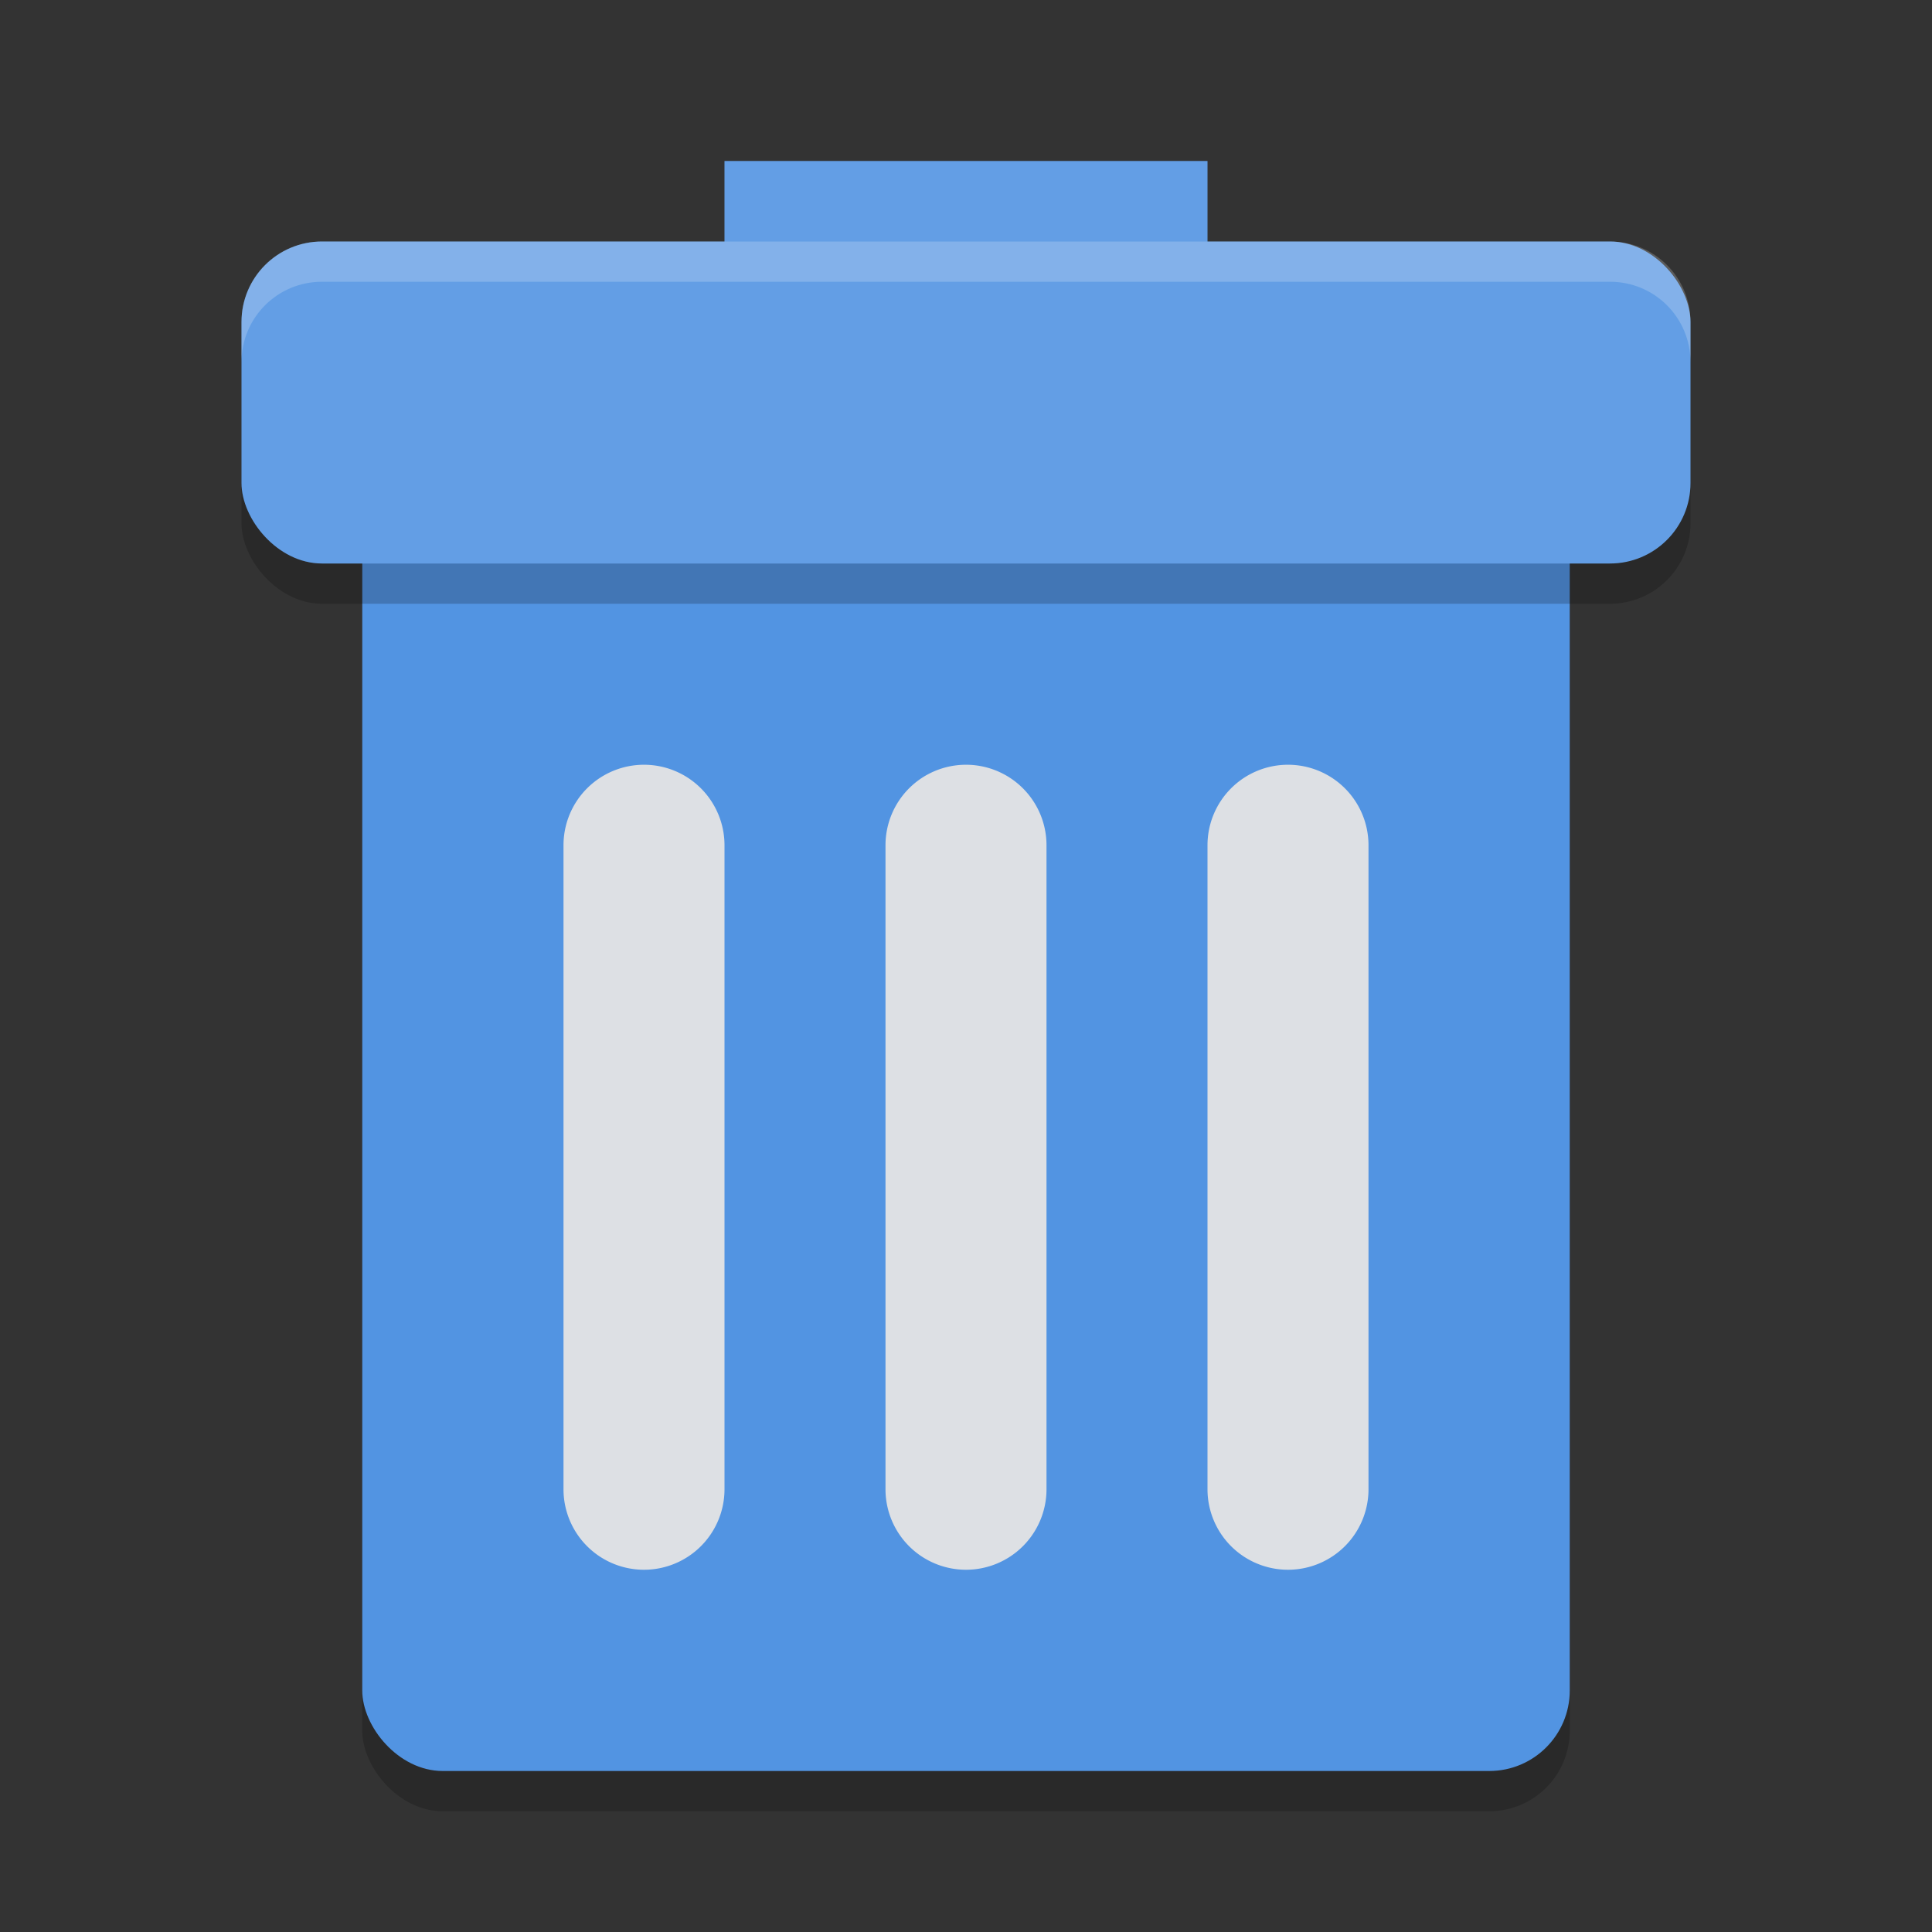 <svg xmlns="http://www.w3.org/2000/svg" width="48" height="48" version="1">
 <rect width="100%" height="100%" fill="#333333" stroke="none"/>
 <defs>
  <style id="current-color-scheme" type="text/css">
   .ColorScheme-Text { color:#1d344f; } .ColorScheme-Highlight { color:#5294e2; } .ColorScheme-Background { color:#e4e4e4; }
  </style>
 </defs>
 <rect style="opacity:0.2" width="30" height="35" x="9" y="10" rx="2" ry="2"/>
 <rect style="fill:currentColor" class="ColorScheme-Highlight" width="30" height="35" x="9" y="9" rx="2" ry="2"/>
 <rect style="fill:currentColor" class="ColorScheme-Highlight" width="12" height="4" x="18" y="4"/>
 <rect style="opacity:0.2" width="36" height="8" x="6" y="7" rx="2" ry="2"/>
 <rect style="fill:#ffffff;opacity:0.1" width="12" height="4" x="18" y="4"/>
 <rect style="fill:currentColor" class="ColorScheme-Highlight" width="36" height="8" x="6" y="6" rx="2" ry="2"/>
 <path style="opacity:0.2;fill:#ffffff" d="M 8,6 C 6.892,6 6,6.892 6,8 V 9 C 6,7.892 6.892,7 8,7 h 32 c 1.108,0 2,0.892 2,2 V 8 C 42,6.892 41.108,6 40,6 Z"/>
 <path style="opacity:0.95;fill:currentColor" class="ColorScheme-Background" d="m 16,19 a 2,2 0 0 0 -2,2 v 16 a 2,2 0 0 0 2,2 2,2 0 0 0 2,-2 V 21 a 2,2 0 0 0 -2,-2 z m 8,0 a 2,2 0 0 0 -2,2 v 16 a 2,2 0 0 0 2,2 2,2 0 0 0 2,-2 V 21 a 2,2 0 0 0 -2,-2 z m 8,0 a 2,2 0 0 0 -2,2 v 16 a 2,2 0 0 0 2,2 2,2 0 0 0 2,-2 V 21 a 2,2 0 0 0 -2,-2 z"/>
 <rect style="fill:#ffffff;opacity:0.1" width="36" height="8" x="6" y="6" rx="2" ry="2"/>
</svg>

